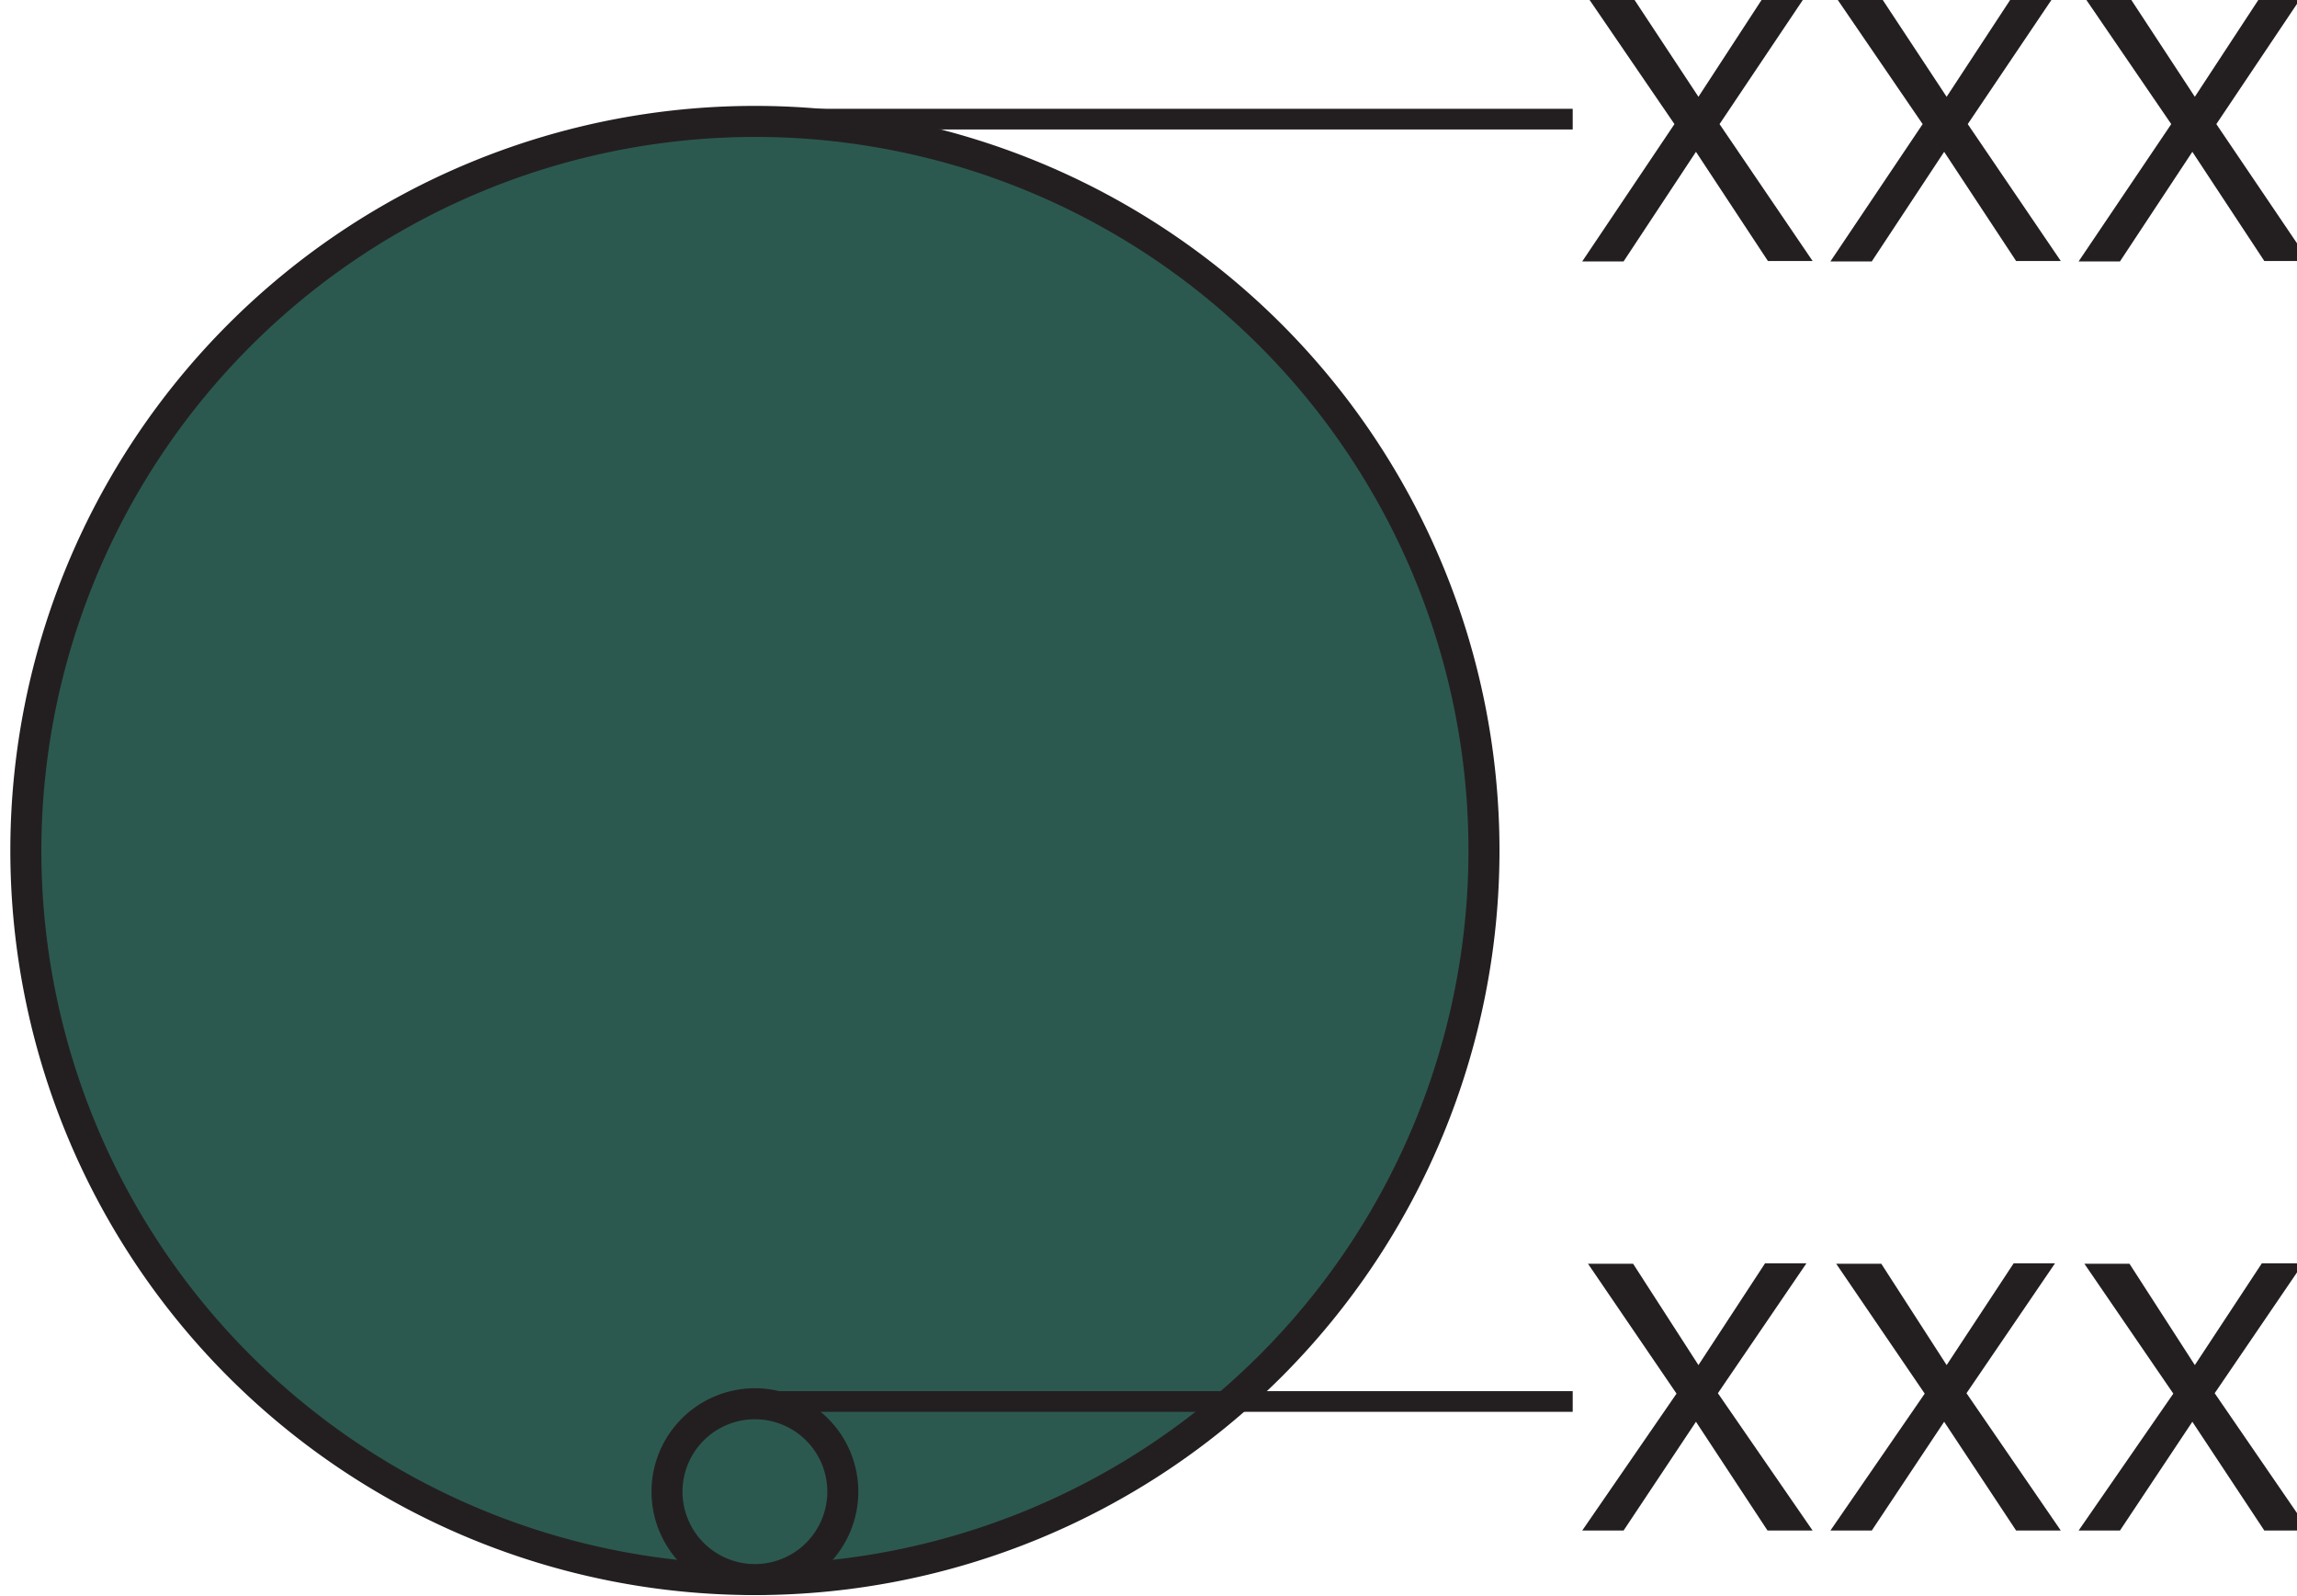 <svg id="Layer_1" data-name="Layer 1" xmlns="http://www.w3.org/2000/svg" viewBox="0 0 55.53 38.58"><circle cx="18.25" cy="20.56" r="17.63" style="fill:#2c594f"/><path d="M18.25,3.31A17.25,17.25,0,1,1,1,20.56,17.27,17.27,0,0,1,18.25,3.31m0-.75a18,18,0,1,0,18,18,18,18,0,0,0-18-18Z" style="fill:#231f20"/><circle cx="18.25" cy="36.06" r="2.13" style="fill:#2c594f"/><path d="M18.25,34.31a1.75,1.75,0,1,1-1.75,1.75,1.75,1.75,0,0,1,1.75-1.75m0-.75a2.5,2.5,0,1,0,2.5,2.5,2.5,2.5,0,0,0-2.5-2.5Z" style="fill:#231f20"/><line x1="18.25" y1="2.88" x2="38.02" y2="2.88" style="fill:none;stroke:#231f20;stroke-miterlimit:10;stroke-width:0.5px"/><line x1="18.25" y1="33.88" x2="38.02" y2="33.88" style="fill:none;stroke:#231f20;stroke-miterlimit:10;stroke-width:0.5px"/><path d="M39.25,6.32h-1L40.48,3,38.34-.13h1.09l1.63,2.47L42.67-.13h1L41.57,3l2.25,3.31H42.74L41,3.67Z" style="fill:#231f20"/><path d="M45.25,6.32h-1L46.48,3,44.34-.13h1.09l1.63,2.47L48.68-.13h1L47.57,3l2.25,3.31H48.74L47,3.67Z" style="fill:#231f20"/><path d="M51.25,6.32h-1L52.49,3,50.35-.13h1.09l1.62,2.47L54.68-.13h1L53.58,3l2.24,3.31H54.74L53,3.67Z" style="fill:#231f20"/><path d="M39.25,37h-1l2.28-3.31-2.14-3.14h1.09L41.06,33l1.61-2.46h1l-2.14,3.14L43.82,37H42.73L41,34.37Z" style="fill:#231f20"/><path d="M45.25,37h-1l2.28-3.31-2.14-3.14h1.09L47.06,33l1.62-2.46h1l-2.14,3.14L49.82,37H48.74L47,34.37Z" style="fill:#231f20"/><path d="M51.25,37h-1l2.29-3.31-2.15-3.14h1.09L53.06,33l1.62-2.46h1l-2.14,3.14L55.82,37H54.74L53,34.37Z" style="fill:#231f20"/></svg>